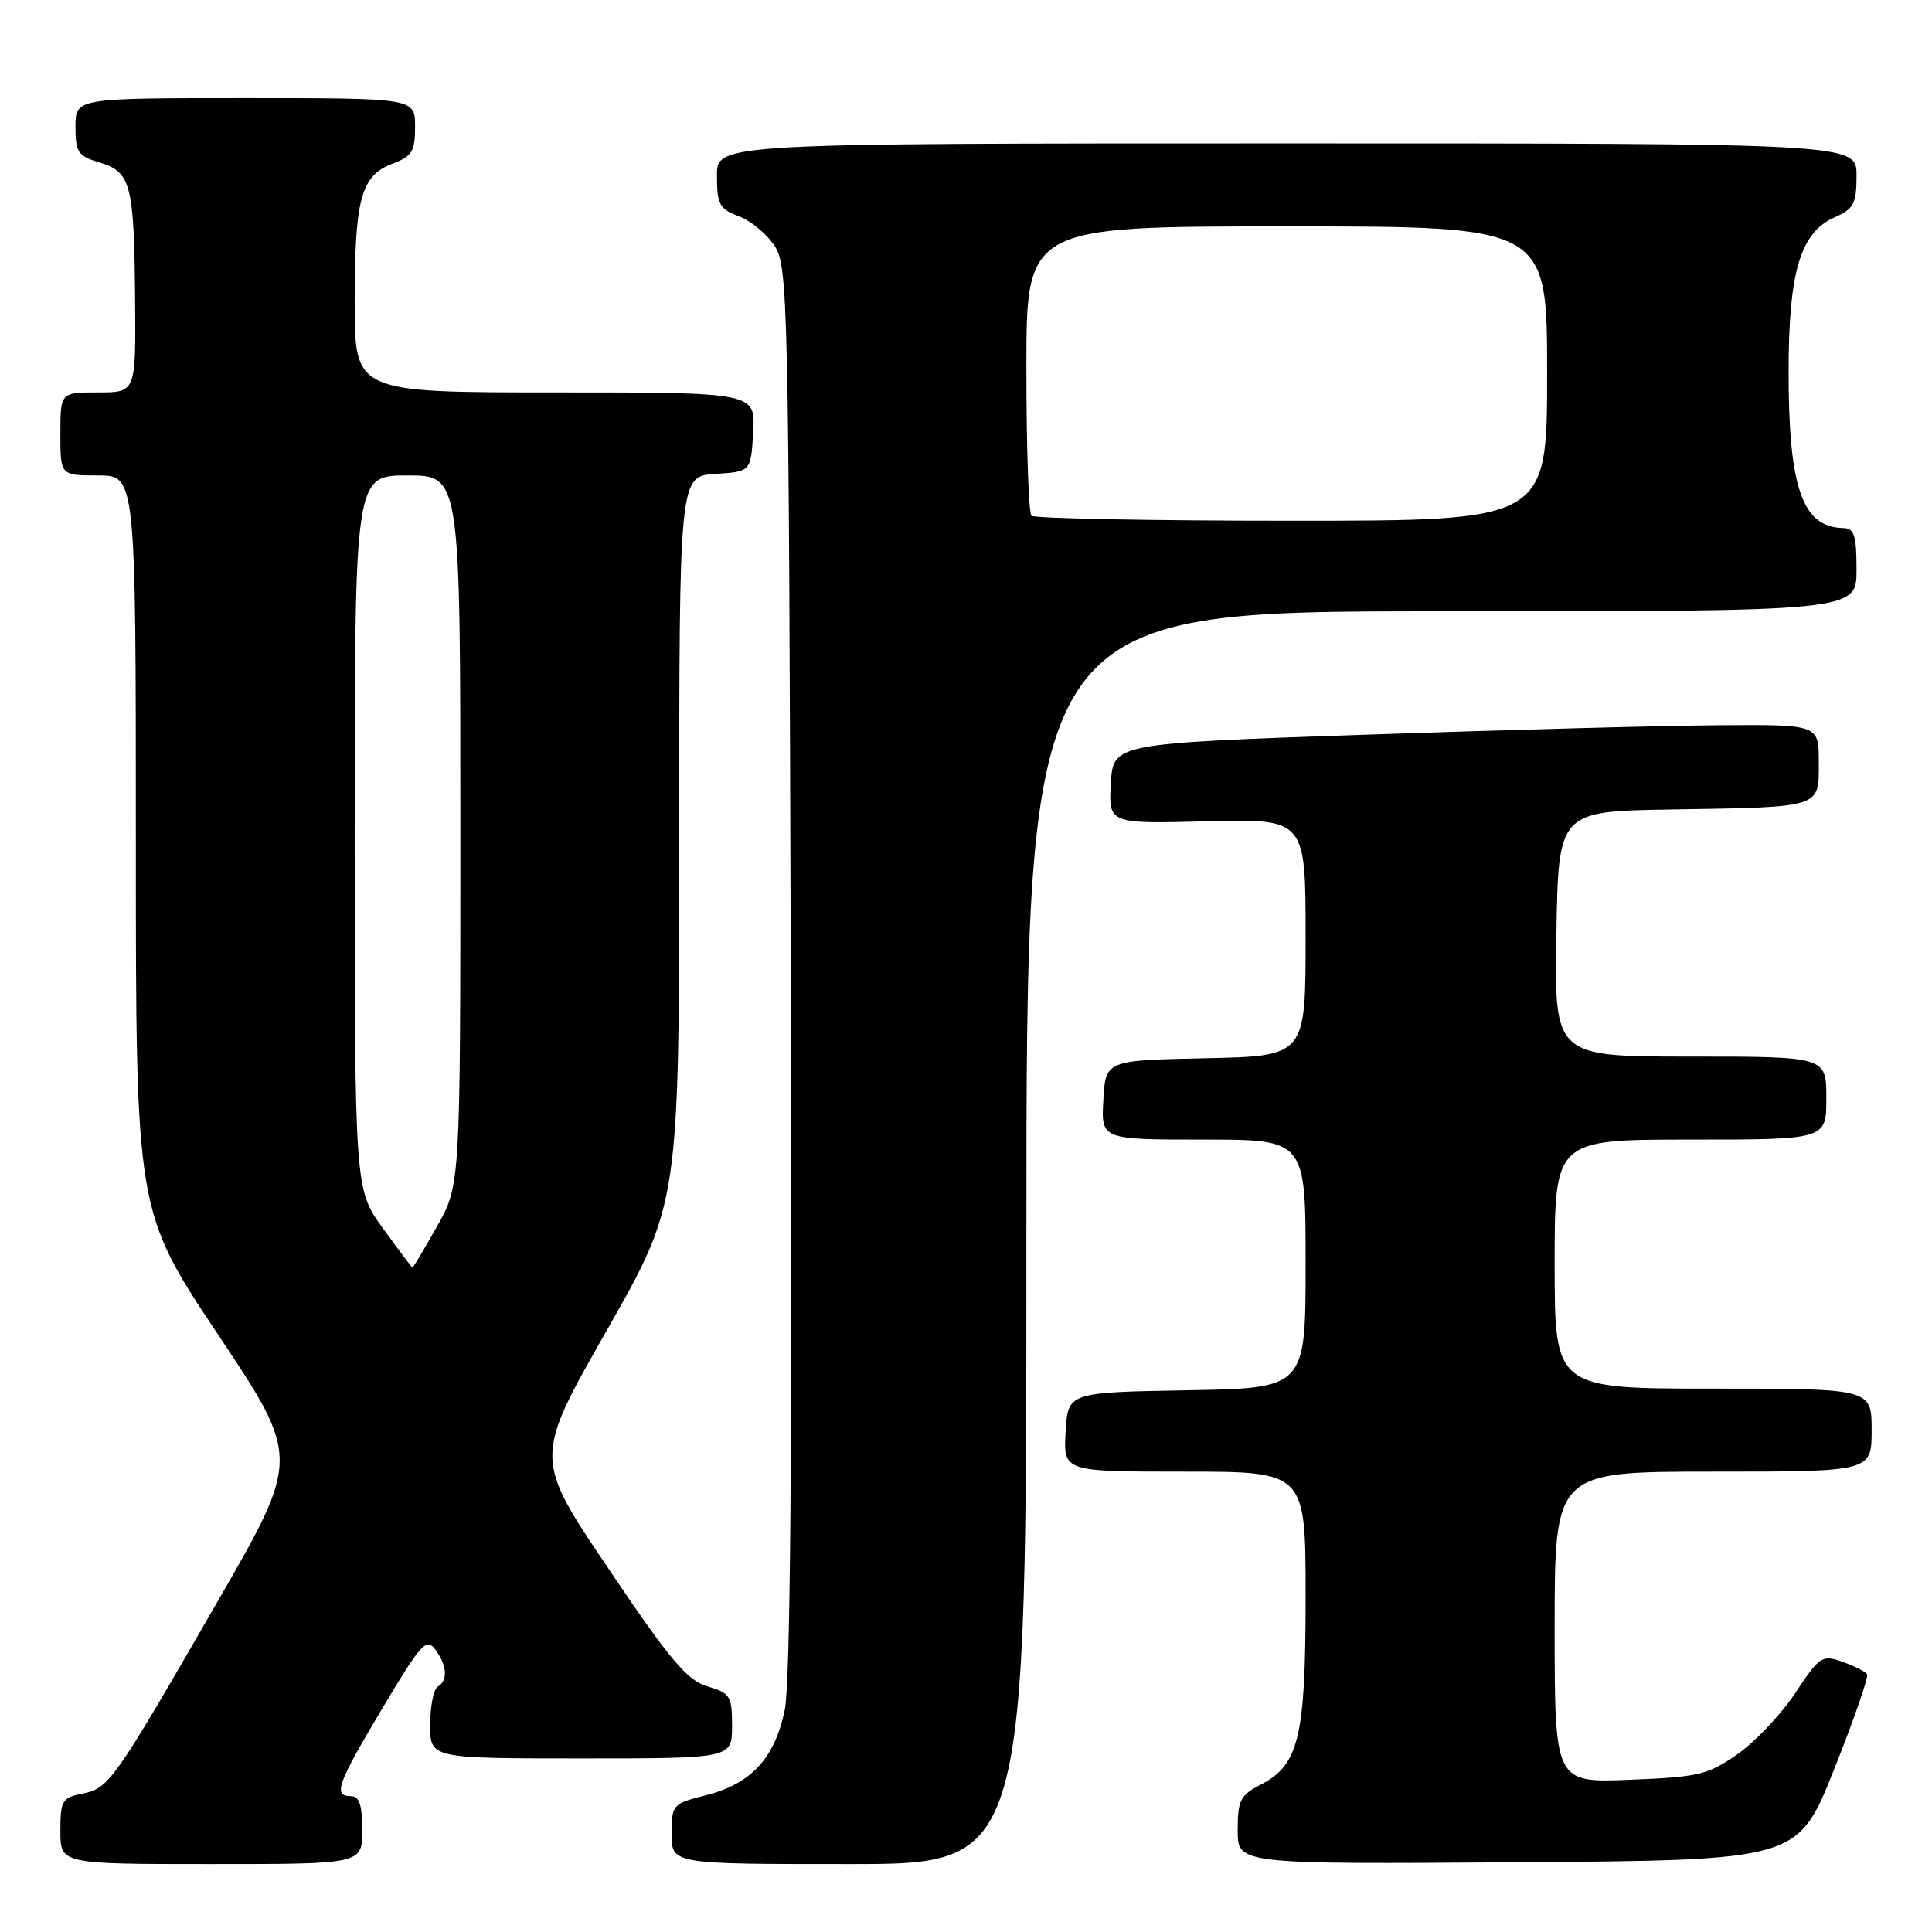 <?xml version="1.0" encoding="UTF-8" standalone="no"?>
<!DOCTYPE svg PUBLIC "-//W3C//DTD SVG 1.1//EN" "http://www.w3.org/Graphics/SVG/1.1/DTD/svg11.dtd" >
<svg xmlns="http://www.w3.org/2000/svg" xmlns:xlink="http://www.w3.org/1999/xlink" version="1.1" viewBox="0 0 256 256">
 <g >
 <path fill="currentColor"
d=" M 48.00 242.50 C 48.00 239.17 47.61 238.00 46.50 238.00 C 44.09 238.00 44.67 236.40 50.69 226.32 C 55.81 217.73 56.50 216.97 57.69 218.59 C 59.25 220.73 59.38 222.65 58.00 223.50 C 57.45 223.84 57.00 226.12 57.00 228.56 C 57.00 233.00 57.00 233.00 77.00 233.00 C 97.00 233.00 97.00 233.00 97.00 228.71 C 97.00 224.73 96.76 224.34 93.75 223.46 C 91.05 222.66 88.83 220.03 80.63 207.86 C 70.75 193.22 70.75 193.22 80.38 176.32 C 90.00 159.42 90.00 159.42 90.00 111.27 C 90.00 63.11 90.00 63.11 94.75 62.80 C 99.50 62.50 99.50 62.50 99.80 57.25 C 100.10 52.00 100.10 52.00 73.55 52.00 C 47.00 52.00 47.00 52.00 47.00 40.07 C 47.00 26.32 47.83 23.27 52.01 21.69 C 54.60 20.71 55.00 20.06 55.00 16.78 C 55.00 13.00 55.00 13.00 32.50 13.00 C 10.00 13.00 10.00 13.00 10.00 16.79 C 10.00 20.20 10.33 20.68 13.22 21.54 C 17.35 22.77 17.78 24.43 17.90 39.75 C 18.00 52.00 18.00 52.00 13.00 52.00 C 8.00 52.00 8.00 52.00 8.00 57.50 C 8.00 63.00 8.00 63.00 13.00 63.00 C 18.00 63.00 18.00 63.00 18.00 111.75 C 18.00 160.50 18.00 160.50 28.90 176.85 C 39.80 193.20 39.80 193.20 28.75 212.35 C 15.02 236.16 14.45 236.96 10.90 237.67 C 8.23 238.20 8.00 238.60 8.00 242.62 C 8.00 247.00 8.00 247.00 28.00 247.00 C 48.00 247.00 48.00 247.00 48.00 242.50 Z  M 136.00 164.00 C 136.00 81.00 136.00 81.00 191.00 81.00 C 246.00 81.00 246.00 81.00 246.00 75.50 C 246.00 70.94 245.70 69.99 244.25 69.97 C 238.82 69.87 237.00 64.67 237.00 49.28 C 237.00 36.03 238.55 30.81 243.09 28.80 C 245.65 27.67 246.00 26.99 246.00 23.26 C 246.00 19.00 246.00 19.00 170.50 19.00 C 95.00 19.00 95.00 19.00 95.00 23.28 C 95.00 27.08 95.32 27.68 97.89 28.65 C 99.49 29.25 101.62 31.02 102.64 32.58 C 104.41 35.28 104.51 39.76 104.78 128.38 C 104.98 192.57 104.73 222.97 103.98 226.59 C 102.65 233.01 99.51 236.38 93.48 237.90 C 89.11 239.00 89.00 239.13 89.00 243.01 C 89.00 247.00 89.00 247.00 112.50 247.00 C 136.00 247.00 136.00 247.00 136.00 164.00 Z  M 243.01 234.50 C 245.64 227.90 247.62 222.21 247.40 221.85 C 247.18 221.49 245.71 220.75 244.14 220.20 C 241.42 219.25 241.11 219.45 237.89 224.33 C 236.02 227.15 232.57 230.80 230.21 232.45 C 226.29 235.18 225.07 235.47 215.96 235.83 C 206.00 236.23 206.00 236.23 206.00 215.62 C 206.00 195.00 206.00 195.00 227.00 195.00 C 248.00 195.00 248.00 195.00 248.00 189.50 C 248.00 184.00 248.00 184.00 227.00 184.00 C 206.00 184.00 206.00 184.00 206.00 167.50 C 206.00 151.00 206.00 151.00 224.00 151.00 C 242.00 151.00 242.00 151.00 242.00 145.50 C 242.00 140.00 242.00 140.00 223.98 140.00 C 205.95 140.00 205.95 140.00 206.23 123.75 C 206.50 107.50 206.50 107.50 221.50 107.26 C 241.57 106.93 241.00 107.12 241.00 100.98 C 241.00 96.00 241.00 96.00 227.75 96.10 C 220.46 96.15 199.43 96.71 181.00 97.35 C 147.50 98.50 147.50 98.50 147.19 103.83 C 146.89 109.16 146.89 109.16 159.95 108.83 C 173.00 108.50 173.00 108.50 173.00 124.22 C 173.00 139.94 173.00 139.94 159.75 140.22 C 146.50 140.50 146.50 140.50 146.20 145.75 C 145.90 151.00 145.90 151.00 159.45 151.00 C 173.00 151.00 173.00 151.00 173.00 167.47 C 173.00 183.95 173.00 183.95 157.25 184.22 C 141.50 184.50 141.50 184.50 141.20 189.75 C 140.90 195.00 140.90 195.00 156.95 195.00 C 173.00 195.00 173.00 195.00 173.00 211.53 C 173.00 230.15 172.12 233.85 167.08 236.46 C 164.33 237.88 164.00 238.54 164.00 242.54 C 164.00 247.02 164.00 247.02 201.11 246.76 C 238.22 246.50 238.22 246.50 243.01 234.50 Z  M 50.75 162.77 C 47.00 157.60 47.00 157.60 47.00 110.30 C 47.00 63.00 47.00 63.00 54.00 63.00 C 61.00 63.00 61.00 63.00 61.00 110.02 C 61.00 157.03 61.00 157.03 57.90 162.52 C 56.20 165.53 54.74 167.99 54.65 167.97 C 54.57 167.95 52.81 165.61 50.75 162.77 Z  M 136.67 68.33 C 136.30 67.97 136.00 59.19 136.00 48.83 C 136.00 30.00 136.00 30.00 170.50 30.00 C 205.00 30.00 205.00 30.00 205.00 49.50 C 205.00 69.00 205.00 69.00 171.17 69.00 C 152.56 69.00 137.03 68.70 136.67 68.33 Z "/>
</g>
</svg>